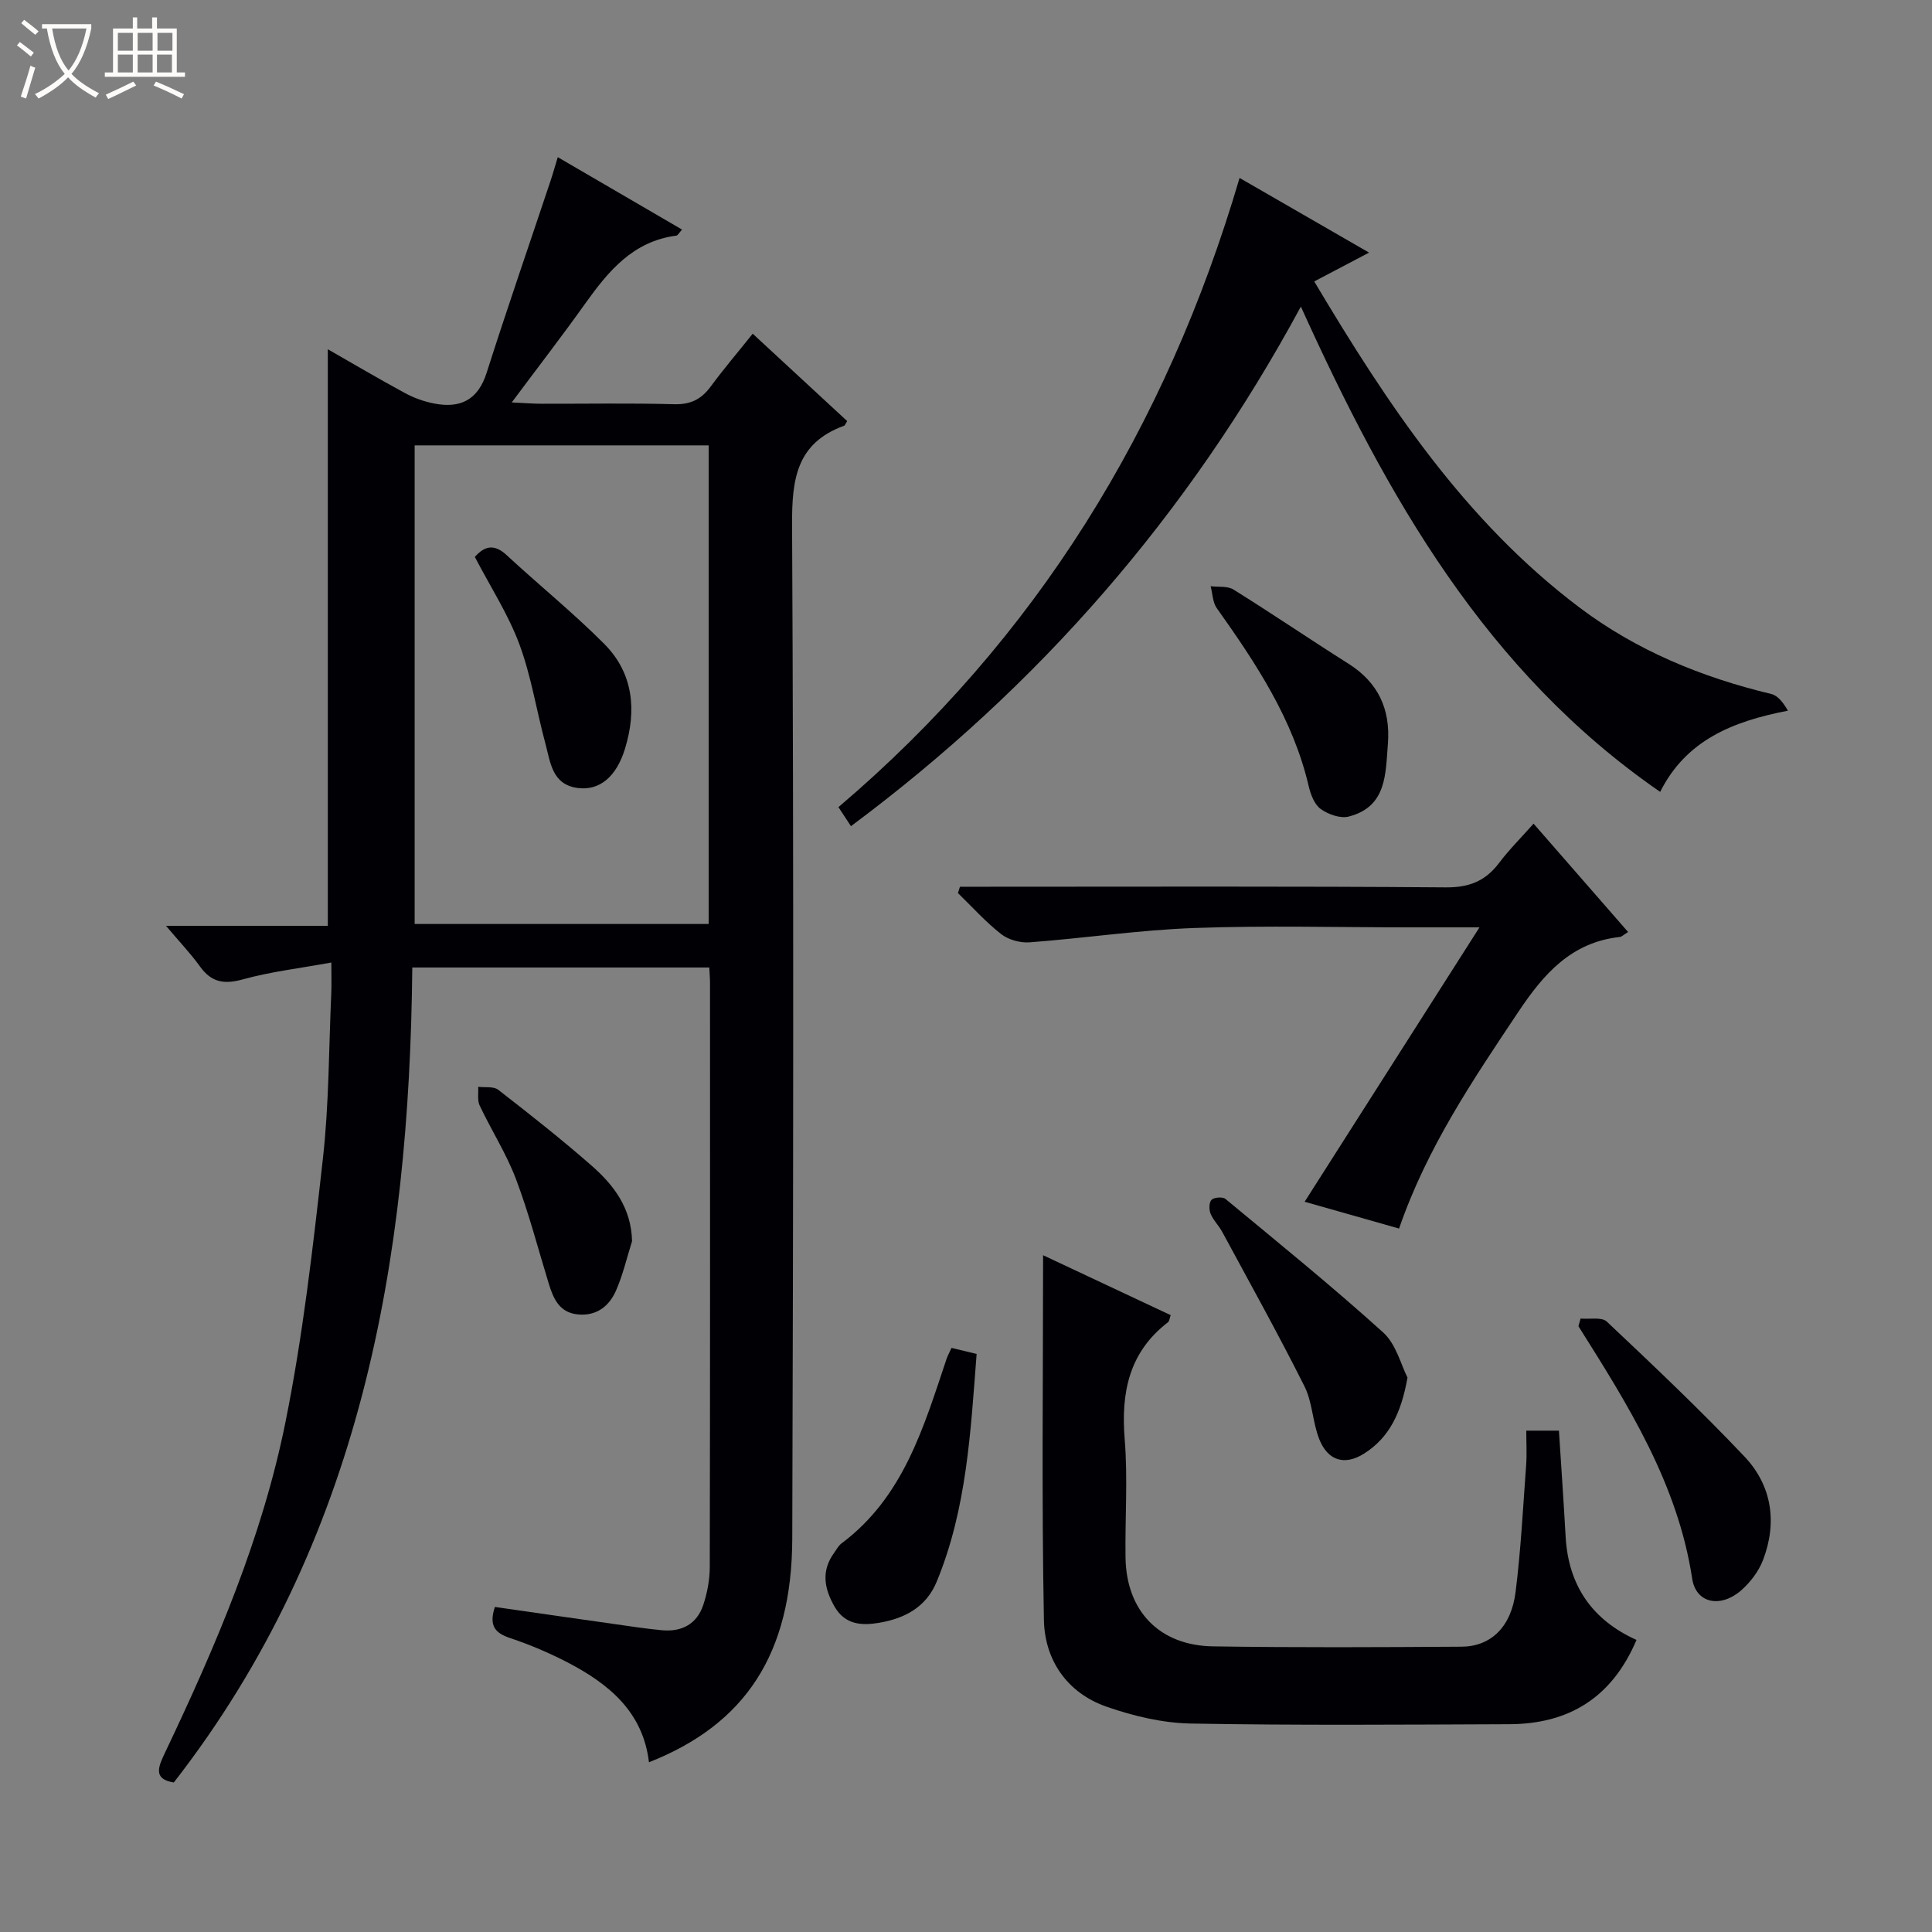 <svg enable-background="new 0 0 400 400" viewBox="0 0 400 400" xmlns="http://www.w3.org/2000/svg"><rect x="0" y="0" width="400" height="400" fill="#808080" stroke="none"/><path d="m6.4 11.7c-1-.8-1.9-1.6-2.9-2.3l.6-.7c.9.7 1.9 1.4 2.9 2.2zm-2.1 8.3c.7-2.1 1.4-4.2 2-6.4.2.1.6.3 1 .4-.7 2.3-1.3 4.4-1.9 6.4zm3-12.8c-1.1-.9-2.1-1.7-2.9-2.4l.6-.7c1 .8 2 1.5 3 2.4zm1.4-1.3v-.9h10.2v.9c-.9 4.2-2.3 7.3-4.1 9.4 1.3 1.4 3.2 2.7 5.7 4-.2.2-.4.5-.7.9-2.5-1.4-4.4-2.7-5.7-4.2-1.4 1.5-3.5 3-6.1 4.4 0 0 0 0-.1-.1-.3-.4-.5-.7-.7-.8 2.7-1.3 4.7-2.8 6.2-4.2-1.8-2.2-3-5.3-3.7-9.4zm9.2 0h-7.1c.6 3.8 1.7 6.7 3.4 8.7 1.7-2.1 2.9-4.8 3.7-8.7z" fill="#fcfbfa"/><path d="m31.6 3.6h.9v2.3h4.1v9.1h1.7v.9h-16.6v-.9h1.7v-9.1h4.1v-2.3h.9v2.3h3.1v-2.3zm-4 13.3.6.8c-1.9.9-3.8 1.9-5.8 2.8-.2-.3-.3-.6-.5-.9 2-.9 3.9-1.8 5.7-2.7zm-3.2-10.1v3.7h3.1v-3.7zm0 4.5v3.7h3.1v-3.7zm4.1-4.5v3.7h3.1v-3.7zm0 4.5v3.7h3.1v-3.7zm9.1 9.1c-2.1-1.1-4.1-2-5.8-2.7l.5-.8c2.2.9 4.1 1.8 5.8 2.6zm-1.9-13.6h-3.1v3.7h3.1zm-3.2 4.5v3.7h3.1v-3.7z" fill="#fcfbfa"/><g fill="#010105"><path d="m102.46 332.7c8.3 1.19 16.48 2.38 24.66 3.53 3.29.47 6.57.97 9.88 1.29 4.13.4 7.28-1.26 8.61-5.25.82-2.48 1.33-5.19 1.34-7.79.08-40.32.06-80.64.05-120.96 0-.97-.09-1.94-.15-3.21-20.43 0-40.65 0-61.49 0-.6 60.84-10.64 118.92-49.37 168.73-4.46-.69-3.15-3.38-1.76-6.31 10.44-21.95 20.03-44.32 24.85-68.19 3.64-18.01 5.72-36.37 7.77-54.65 1.28-11.37 1.22-22.89 1.74-34.34.07-1.64.01-3.28.01-6.27-6.57 1.2-12.6 1.9-18.37 3.5-3.9 1.08-6.5.57-8.84-2.7-1.9-2.64-4.17-5.02-7.02-8.39h33.5c0-40.19 0-79.73 0-119.38 5.08 2.9 10.49 6.1 16.01 9.09 1.85 1 3.93 1.74 5.99 2.14 5.38 1.05 9.07-.67 10.88-6.35 4.23-13.27 8.79-26.44 13.2-39.65.51-1.52.94-3.07 1.53-5 8.75 5.1 17.17 10 25.73 14.99-.56.6-.85 1.21-1.21 1.26-8.94 1.16-14.04 7.34-18.85 14.08-4.71 6.61-9.68 13.04-15.2 20.45 2.71.12 4.43.27 6.15.27 9.16.02 18.33-.15 27.49.1 3.39.09 5.61-1.03 7.55-3.66 2.65-3.6 5.55-7 8.7-10.94 6.71 6.2 13.15 12.16 19.56 18.09-.32.49-.43.89-.65.97-9.82 3.58-10.81 11-10.76 20.46.36 69.97.25 139.95.04 209.93-.07 23.86-9.7 38.45-29.67 46.32-1.23-10.42-8.28-16.2-16.78-20.64-3.82-1.99-7.83-3.69-11.92-5.06-3.09-1.03-4.51-2.48-3.2-6.46zm-16.61-240.49v99.09h60.87c0-33.15 0-66.02 0-99.09-20.37 0-40.47 0-60.87 0z"/><path d="m343.72 163.95c-36.02-24.85-56.49-60.97-74.39-100.47-23.3 43.1-54.24 78.62-93.15 107.57-.78-1.19-1.57-2.38-2.59-3.94 40.98-34.85 67.84-78.56 83.05-130.27 8.92 5.15 17.64 10.17 26.81 15.46-4.06 2.14-7.52 3.95-11.35 5.97 15.13 25.4 31.17 49.6 54.9 67.5 11.83 8.92 25.32 14.46 39.71 17.91 1.41.34 2.53 1.84 3.46 3.46-11.51 2.22-21.1 6.14-26.45 16.81z"/><path d="m338.82 339.53c-5.11 12.02-14.04 17.4-26.35 17.45-21.98.08-43.97.26-65.95-.14-5.84-.11-11.87-1.55-17.43-3.49-8.16-2.85-12.8-9.65-12.96-17.95-.48-24.95-.17-49.91-.17-75.52 9.05 4.25 17.71 8.32 26.42 12.41-.23.61-.26 1.24-.58 1.48-8.09 6.23-9.73 14.59-8.94 24.28.66 8.11.05 16.31.17 24.47.17 11.01 6.99 18.17 18.1 18.34 17.15.27 34.31.18 51.46.07 6.08-.04 10.28-4.08 11.19-11.29 1.1-8.71 1.54-17.5 2.19-26.27.17-2.29.03-4.59.03-7.17h6.76c.48 7.45.98 14.72 1.39 21.99.57 10.05 5.46 17.19 14.67 21.34z"/><path d="m306.31 192c-5.61 0-10.06 0-14.51 0-14.82 0-29.66-.4-44.47.13-11.4.41-22.75 2.11-34.15 2.97-1.94.15-4.39-.52-5.91-1.71-3.22-2.52-5.98-5.62-8.94-8.49.14-.44.28-.87.42-1.31h5.16c31.81 0 63.63-.12 95.44.13 4.85.04 8.19-1.31 11.02-5.06 2.09-2.77 4.58-5.24 7.14-8.13 6.63 7.6 13.03 14.93 19.57 22.43-.92.57-1.3.98-1.72 1.03-10.03 1.1-15.74 7.62-21 15.5-9.42 14.12-18.92 28.12-24.7 44.87-6.59-1.87-13.01-3.69-19.55-5.55 11.96-18.77 23.74-37.25 36.2-56.81z"/><path d="m327.24 272.99c1.85.18 4.38-.37 5.44.64 9.67 9.12 19.34 18.27 28.48 27.92 5.68 6 6.84 13.61 3.87 21.4-.9 2.37-2.65 4.67-4.58 6.35-4.21 3.65-9.31 2.7-10.1-2.45-3-19.67-13.26-35.94-23.55-52.27.14-.53.29-1.06.44-1.59z"/><path d="m291.41 285.22c-1.3 7.3-3.77 12.44-9.01 15.74-4.01 2.53-7.49 1.47-9.26-2.99-1.39-3.51-1.4-7.62-3.06-10.94-5.41-10.79-11.29-21.35-17.03-31.98-.71-1.31-1.85-2.41-2.41-3.76-.35-.84-.34-2.36.2-2.88.54-.53 2.29-.66 2.87-.19 10.99 9.1 22.08 18.09 32.66 27.65 2.7 2.44 3.71 6.77 5.04 9.35z"/><path d="m197 279.07c1.81.43 3.24.78 5.2 1.25-1.24 15.98-2.02 32.03-8.27 47.16-2.19 5.3-6.68 7.64-12.02 8.52-3.58.59-6.97.36-9.12-3.36-2.15-3.74-2.81-7.4-.1-11.13.49-.67.89-1.48 1.53-1.96 12.85-9.59 17.02-24.1 21.78-38.28.22-.62.55-1.2 1-2.2z"/><path d="m287.36 153.87c-.52 6.23-.14 13.13-8.12 15.19-1.73.45-4.25-.45-5.81-1.57-1.3-.94-2.08-3.02-2.48-4.73-3.24-13.9-10.94-25.45-19.03-36.85-.86-1.21-.87-3.02-1.27-4.54 1.59.2 3.49-.08 4.73.69 8.02 5 15.84 10.32 23.83 15.37 6.11 3.87 8.66 9.35 8.15 16.44z"/><path d="m130.86 256.98c-1.08 3.42-1.89 6.96-3.32 10.22-1.41 3.22-4.01 5.3-7.87 4.94-3.83-.36-5.09-3.23-6.05-6.36-2.23-7.26-4.13-14.64-6.82-21.73-1.99-5.24-5.08-10.06-7.49-15.16-.52-1.1-.22-2.58-.31-3.88 1.41.18 3.19-.13 4.16.62 6.55 5.09 13.08 10.23 19.32 15.7 4.58 4.01 8.23 8.76 8.38 15.65z"/><path d="m98.31 115.31c1.99-2.27 4-2.77 6.57-.39 6.68 6.19 13.79 11.94 20.21 18.38 6.05 6.07 6.75 13.74 4.31 21.71-1.78 5.82-5.27 8.72-9.76 8.14-5.38-.69-5.68-5.36-6.73-9.24-1.85-6.83-2.93-13.94-5.38-20.53-2.28-6.15-5.95-11.8-9.22-18.07z"/></g></svg>